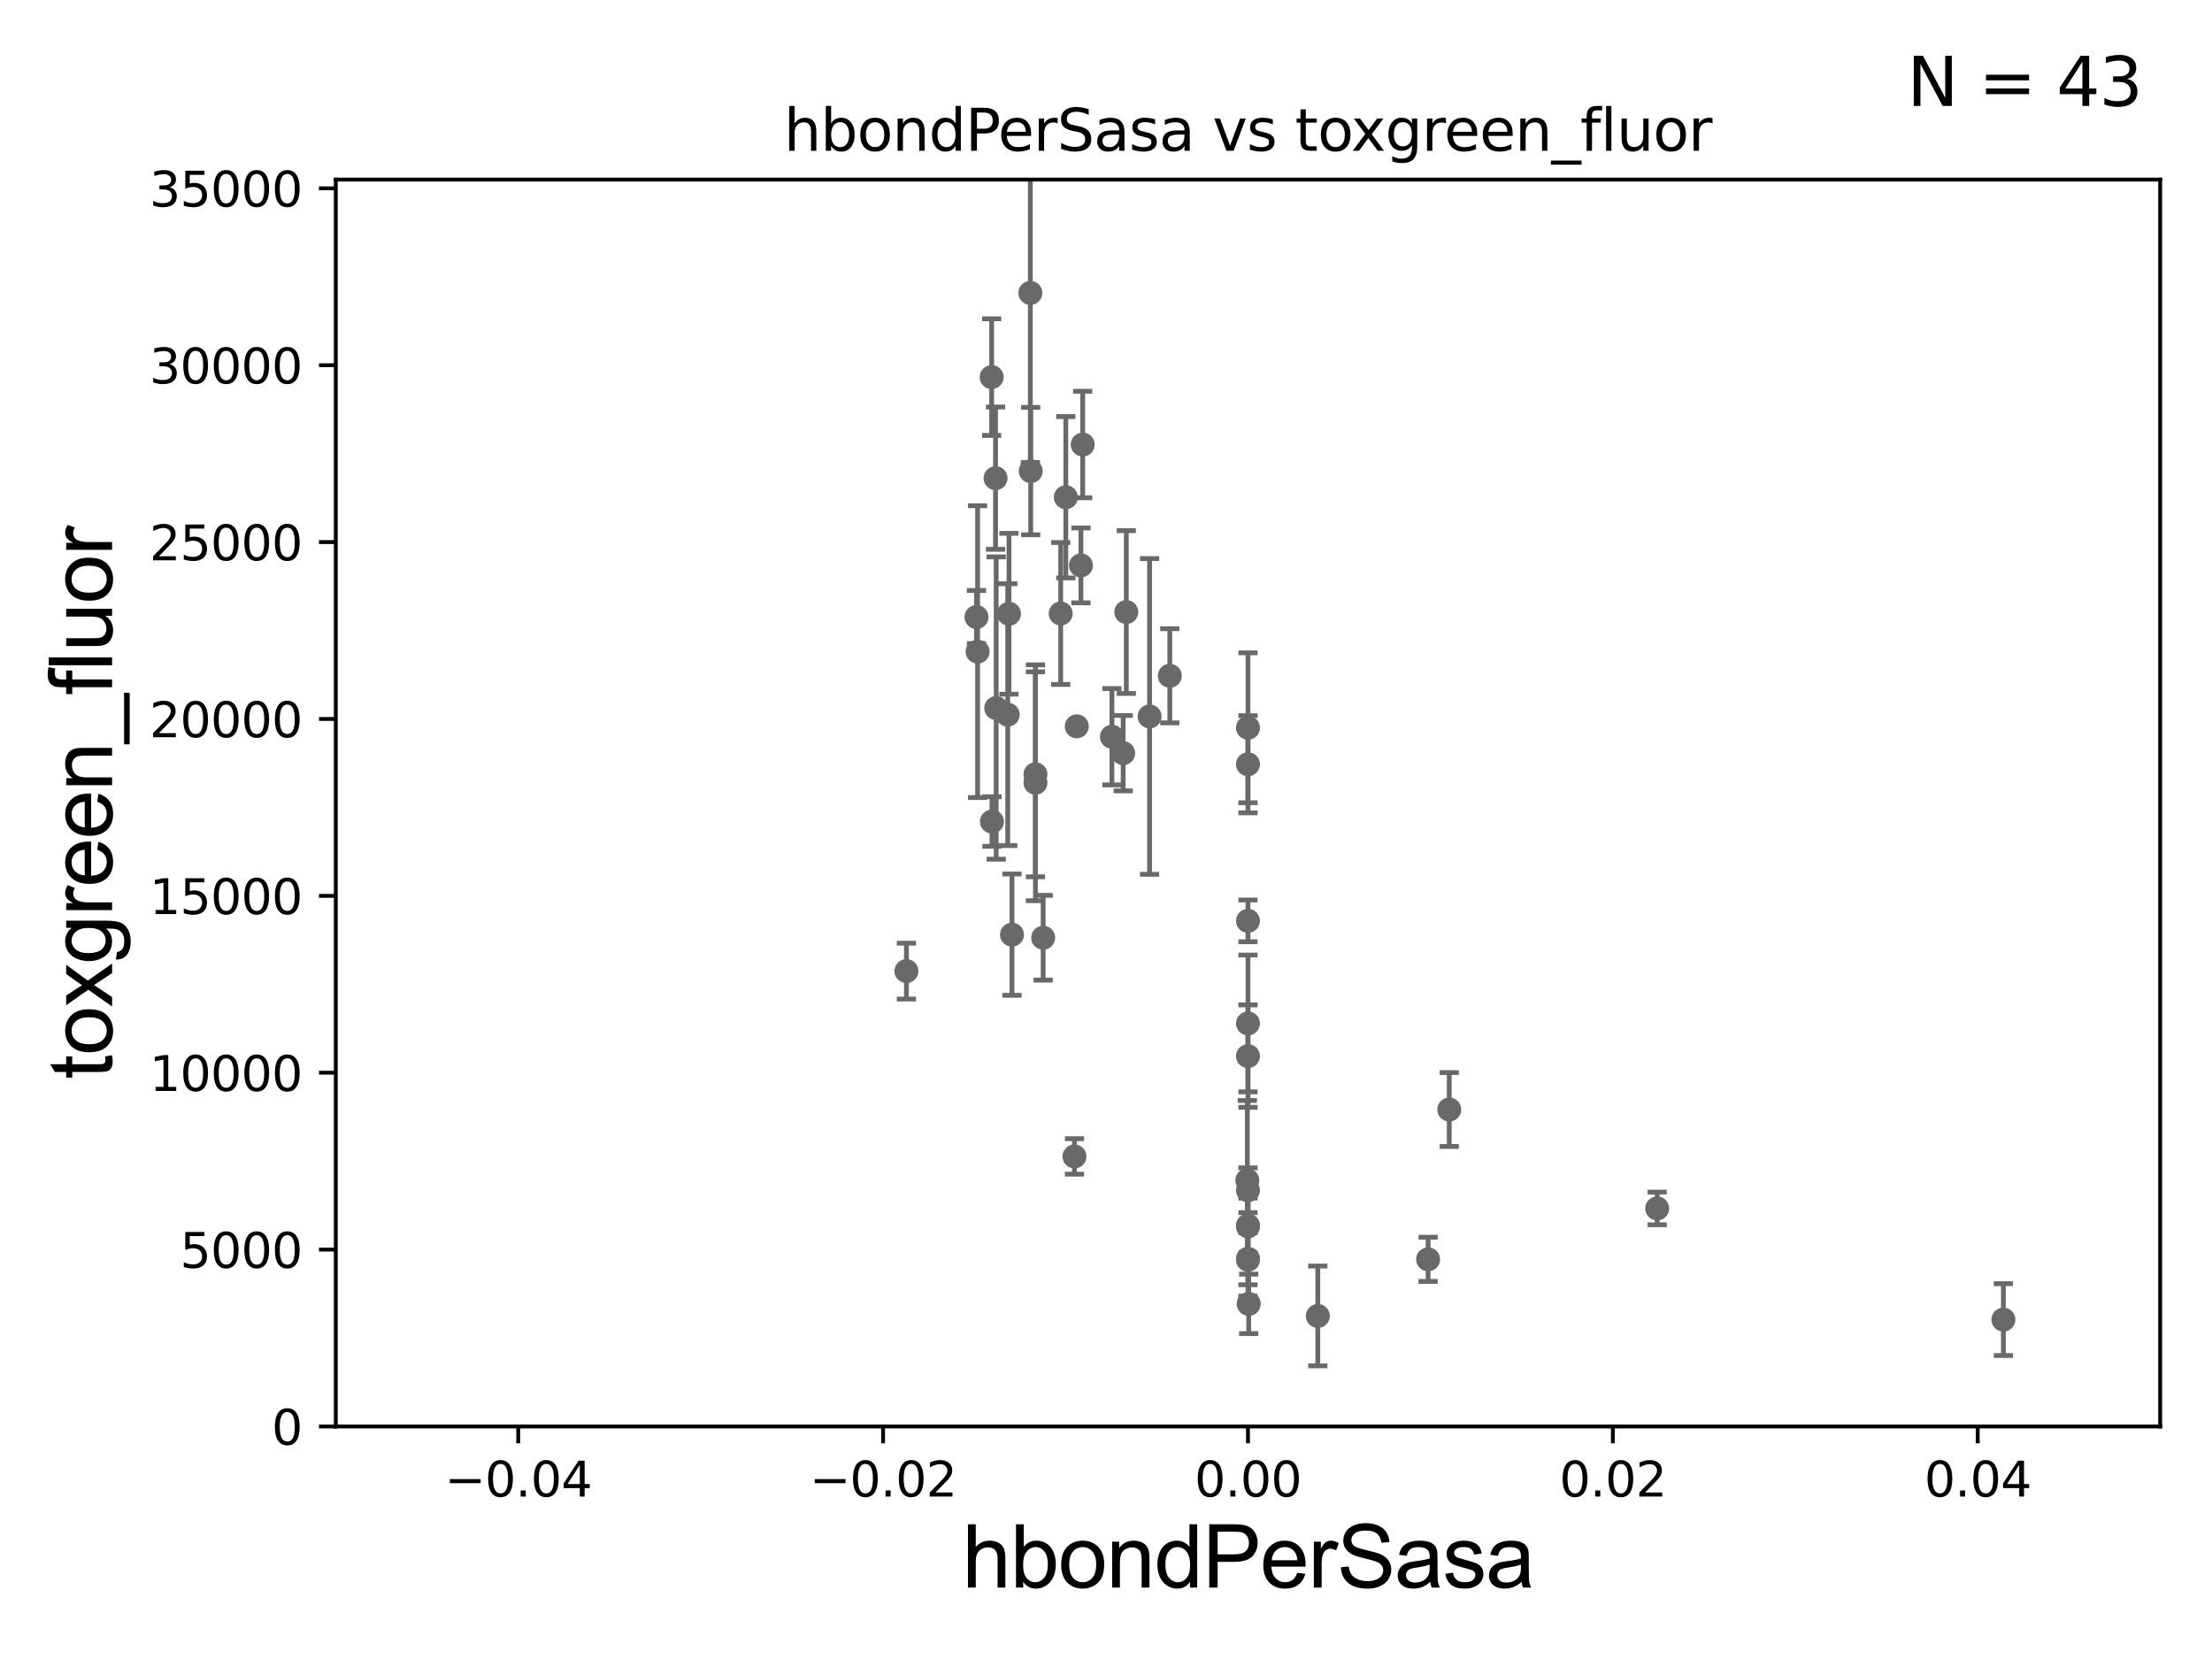 <?xml version="1.0" encoding="utf-8" standalone="no"?>
<!DOCTYPE svg PUBLIC "-//W3C//DTD SVG 1.1//EN"
  "http://www.w3.org/Graphics/SVG/1.1/DTD/svg11.dtd">
<svg xmlns:xlink="http://www.w3.org/1999/xlink" width="460.8pt" height="345.6pt" viewBox="0 0 460.8 345.6" xmlns="http://www.w3.org/2000/svg" version="1.1">
 <defs>
  <style type="text/css">*{stroke-linejoin: round; stroke-linecap: butt}</style>
 </defs>
 <g id="figure_1">
  <g id="patch_1">
   <path d="M 0 345.6 
L 460.8 345.6 
L 460.8 0 
L 0 0 
z
" style="fill: #ffffff"/>
  </g>
  <g id="axes_1">
   <g id="patch_2">
    <path d="M 69.95 297.16 
L 450 297.16 
L 450 37.411 
L 69.95 37.411 
z
" style="fill: #ffffff"/>
   </g>
   <g id="PathCollection_1">
    <defs>
     <path id="m48f7bd0498" d="M 0 1.118 
C 0.297 1.118 0.581 1 0.791 0.791 
C 1 0.581 1.118 0.297 1.118 0 
C 1.118 -0.297 1 -0.581 0.791 -0.791 
C 0.581 -1 0.297 -1.118 0 -1.118 
C -0.297 -1.118 -0.581 -1 -0.791 -0.791 
C -1 -0.581 -1.118 -0.297 -1.118 0 
C -1.118 0.297 -1 0.581 -0.791 0.791 
C -0.581 1 -0.297 1.118 0 1.118 
z
" style="stroke: #696969"/>
    </defs>
    <g clip-path="url(#pe82f7d33ca)">
     <use xlink:href="#m48f7bd0498" x="207.391" y="99.614" style="fill: #696969; stroke: #696969"/>
     <use xlink:href="#m48f7bd0498" x="259.975" y="220.006" style="fill: #696969; stroke: #696969"/>
     <use xlink:href="#m48f7bd0498" x="259.975" y="255.483" style="fill: #696969; stroke: #696969"/>
     <use xlink:href="#m48f7bd0498" x="259.975" y="213.2" style="fill: #696969; stroke: #696969"/>
     <use xlink:href="#m48f7bd0498" x="223.836" y="240.906" style="fill: #696969; stroke: #696969"/>
     <use xlink:href="#m48f7bd0498" x="259.975" y="262.429" style="fill: #696969; stroke: #696969"/>
     <use xlink:href="#m48f7bd0498" x="417.342" y="274.899" style="fill: #696969; stroke: #696969"/>
     <use xlink:href="#m48f7bd0498" x="259.975" y="151.608" style="fill: #696969; stroke: #696969"/>
     <use xlink:href="#m48f7bd0498" x="217.31" y="195.348" style="fill: #696969; stroke: #696969"/>
     <use xlink:href="#m48f7bd0498" x="301.907" y="231.135" style="fill: #696969; stroke: #696969"/>
     <use xlink:href="#m48f7bd0498" x="222.031" y="103.583" style="fill: #696969; stroke: #696969"/>
     <use xlink:href="#m48f7bd0498" x="234.63" y="127.504" style="fill: #696969; stroke: #696969"/>
     <use xlink:href="#m48f7bd0498" x="345.219" y="251.735" style="fill: #696969; stroke: #696969"/>
     <use xlink:href="#m48f7bd0498" x="297.5" y="262.34" style="fill: #696969; stroke: #696969"/>
     <use xlink:href="#m48f7bd0498" x="259.975" y="191.835" style="fill: #696969; stroke: #696969"/>
     <use xlink:href="#m48f7bd0498" x="259.975" y="262.218" style="fill: #696969; stroke: #696969"/>
     <use xlink:href="#m48f7bd0498" x="243.691" y="140.78" style="fill: #696969; stroke: #696969"/>
     <use xlink:href="#m48f7bd0498" x="260.127" y="271.623" style="fill: #696969; stroke: #696969"/>
     <use xlink:href="#m48f7bd0498" x="259.843" y="245.88" style="fill: #696969; stroke: #696969"/>
     <use xlink:href="#m48f7bd0498" x="259.975" y="255.289" style="fill: #696969; stroke: #696969"/>
     <use xlink:href="#m48f7bd0498" x="259.975" y="159.204" style="fill: #696969; stroke: #696969"/>
     <use xlink:href="#m48f7bd0498" x="259.975" y="247.946" style="fill: #696969; stroke: #696969"/>
     <use xlink:href="#m48f7bd0498" x="215.703" y="161.305" style="fill: #696969; stroke: #696969"/>
     <use xlink:href="#m48f7bd0498" x="210.189" y="127.858" style="fill: #696969; stroke: #696969"/>
     <use xlink:href="#m48f7bd0498" x="203.65" y="135.749" style="fill: #696969; stroke: #696969"/>
     <use xlink:href="#m48f7bd0498" x="214.639" y="61.025" style="fill: #696969; stroke: #696969"/>
     <use xlink:href="#m48f7bd0498" x="214.717" y="98.139" style="fill: #696969; stroke: #696969"/>
     <use xlink:href="#m48f7bd0498" x="210.814" y="194.704" style="fill: #696969; stroke: #696969"/>
     <use xlink:href="#m48f7bd0498" x="215.702" y="163.062" style="fill: #696969; stroke: #696969"/>
     <use xlink:href="#m48f7bd0498" x="225.18" y="117.781" style="fill: #696969; stroke: #696969"/>
     <use xlink:href="#m48f7bd0498" x="220.963" y="127.804" style="fill: #696969; stroke: #696969"/>
     <use xlink:href="#m48f7bd0498" x="206.582" y="78.559" style="fill: #696969; stroke: #696969"/>
     <use xlink:href="#m48f7bd0498" x="231.635" y="153.471" style="fill: #696969; stroke: #696969"/>
     <use xlink:href="#m48f7bd0498" x="209.929" y="148.879" style="fill: #696969; stroke: #696969"/>
     <use xlink:href="#m48f7bd0498" x="224.307" y="151.31" style="fill: #696969; stroke: #696969"/>
     <use xlink:href="#m48f7bd0498" x="203.415" y="128.542" style="fill: #696969; stroke: #696969"/>
     <use xlink:href="#m48f7bd0498" x="225.546" y="92.606" style="fill: #696969; stroke: #696969"/>
     <use xlink:href="#m48f7bd0498" x="274.524" y="274.138" style="fill: #696969; stroke: #696969"/>
     <use xlink:href="#m48f7bd0498" x="207.527" y="147.5" style="fill: #696969; stroke: #696969"/>
     <use xlink:href="#m48f7bd0498" x="206.642" y="171.144" style="fill: #696969; stroke: #696969"/>
     <use xlink:href="#m48f7bd0498" x="239.479" y="149.245" style="fill: #696969; stroke: #696969"/>
     <use xlink:href="#m48f7bd0498" x="233.977" y="156.897" style="fill: #696969; stroke: #696969"/>
     <use xlink:href="#m48f7bd0498" x="188.825" y="202.296" style="fill: #696969; stroke: #696969"/>
    </g>
   </g>
   <g id="matplotlib.axis_1">
    <g id="xtick_1">
     <g id="line2d_1">
      <defs>
       <path id="m43843b6a24" d="M 0 0 
L 0 3.5 
" style="stroke: #000000; stroke-width: 0.8"/>
      </defs>
      <g>
       <use xlink:href="#m43843b6a24" x="107.955" y="297.16" style="stroke: #000000; stroke-width: 0.8"/>
      </g>
     </g>
     <g id="text_1">
      <!-- −0.04 -->
      <g transform="translate(92.632 311.758)scale(0.1 -0.1)">
       <defs>
        <path id="DejaVuSans-2212" d="M 678 2272 
L 4684 2272 
L 4684 1741 
L 678 1741 
L 678 2272 
z
" transform="scale(0.016)"/>
        <path id="DejaVuSans-30" d="M 2034 4250 
Q 1547 4250 1301 3770 
Q 1056 3291 1056 2328 
Q 1056 1369 1301 889 
Q 1547 409 2034 409 
Q 2525 409 2770 889 
Q 3016 1369 3016 2328 
Q 3016 3291 2770 3770 
Q 2525 4250 2034 4250 
z
M 2034 4750 
Q 2819 4750 3233 4129 
Q 3647 3509 3647 2328 
Q 3647 1150 3233 529 
Q 2819 -91 2034 -91 
Q 1250 -91 836 529 
Q 422 1150 422 2328 
Q 422 3509 836 4129 
Q 1250 4750 2034 4750 
z
" transform="scale(0.016)"/>
        <path id="DejaVuSans-2e" d="M 684 794 
L 1344 794 
L 1344 0 
L 684 0 
L 684 794 
z
" transform="scale(0.016)"/>
        <path id="DejaVuSans-34" d="M 2419 4116 
L 825 1625 
L 2419 1625 
L 2419 4116 
z
M 2253 4666 
L 3047 4666 
L 3047 1625 
L 3713 1625 
L 3713 1100 
L 3047 1100 
L 3047 0 
L 2419 0 
L 2419 1100 
L 313 1100 
L 313 1709 
L 2253 4666 
z
" transform="scale(0.016)"/>
       </defs>
       <use xlink:href="#DejaVuSans-2212"/>
       <use xlink:href="#DejaVuSans-30" x="83.789"/>
       <use xlink:href="#DejaVuSans-2e" x="147.412"/>
       <use xlink:href="#DejaVuSans-30" x="179.199"/>
       <use xlink:href="#DejaVuSans-34" x="242.822"/>
      </g>
     </g>
    </g>
    <g id="xtick_2">
     <g id="line2d_2">
      <g>
       <use xlink:href="#m43843b6a24" x="183.965" y="297.16" style="stroke: #000000; stroke-width: 0.8"/>
      </g>
     </g>
     <g id="text_2">
      <!-- −0.02 -->
      <g transform="translate(168.642 311.758)scale(0.1 -0.1)">
       <defs>
        <path id="DejaVuSans-32" d="M 1228 531 
L 3431 531 
L 3431 0 
L 469 0 
L 469 531 
Q 828 903 1448 1529 
Q 2069 2156 2228 2338 
Q 2531 2678 2651 2914 
Q 2772 3150 2772 3378 
Q 2772 3750 2511 3984 
Q 2250 4219 1831 4219 
Q 1534 4219 1204 4116 
Q 875 4013 500 3803 
L 500 4441 
Q 881 4594 1212 4672 
Q 1544 4750 1819 4750 
Q 2544 4750 2975 4387 
Q 3406 4025 3406 3419 
Q 3406 3131 3298 2873 
Q 3191 2616 2906 2266 
Q 2828 2175 2409 1742 
Q 1991 1309 1228 531 
z
" transform="scale(0.016)"/>
       </defs>
       <use xlink:href="#DejaVuSans-2212"/>
       <use xlink:href="#DejaVuSans-30" x="83.789"/>
       <use xlink:href="#DejaVuSans-2e" x="147.412"/>
       <use xlink:href="#DejaVuSans-30" x="179.199"/>
       <use xlink:href="#DejaVuSans-32" x="242.822"/>
      </g>
     </g>
    </g>
    <g id="xtick_3">
     <g id="line2d_3">
      <g>
       <use xlink:href="#m43843b6a24" x="259.975" y="297.16" style="stroke: #000000; stroke-width: 0.8"/>
      </g>
     </g>
     <g id="text_3">
      <!-- 0.00 -->
      <g transform="translate(248.842 311.758)scale(0.1 -0.1)">
       <use xlink:href="#DejaVuSans-30"/>
       <use xlink:href="#DejaVuSans-2e" x="63.623"/>
       <use xlink:href="#DejaVuSans-30" x="95.41"/>
       <use xlink:href="#DejaVuSans-30" x="159.033"/>
      </g>
     </g>
    </g>
    <g id="xtick_4">
     <g id="line2d_4">
      <g>
       <use xlink:href="#m43843b6a24" x="335.985" y="297.16" style="stroke: #000000; stroke-width: 0.8"/>
      </g>
     </g>
     <g id="text_4">
      <!-- 0.02 -->
      <g transform="translate(324.852 311.758)scale(0.1 -0.1)">
       <use xlink:href="#DejaVuSans-30"/>
       <use xlink:href="#DejaVuSans-2e" x="63.623"/>
       <use xlink:href="#DejaVuSans-30" x="95.41"/>
       <use xlink:href="#DejaVuSans-32" x="159.033"/>
      </g>
     </g>
    </g>
    <g id="xtick_5">
     <g id="line2d_5">
      <g>
       <use xlink:href="#m43843b6a24" x="411.995" y="297.16" style="stroke: #000000; stroke-width: 0.8"/>
      </g>
     </g>
     <g id="text_5">
      <!-- 0.04 -->
      <g transform="translate(400.862 311.758)scale(0.1 -0.1)">
       <use xlink:href="#DejaVuSans-30"/>
       <use xlink:href="#DejaVuSans-2e" x="63.623"/>
       <use xlink:href="#DejaVuSans-30" x="95.41"/>
       <use xlink:href="#DejaVuSans-34" x="159.033"/>
      </g>
     </g>
    </g>
    <g id="text_6">
     <!-- hbondPerSasa -->
     <g transform="translate(200.433 330.722)scale(0.18 -0.18)">
      <defs>
       <path id="ArialMT-68" d="M 422 0 
L 422 4581 
L 984 4581 
L 984 2938 
Q 1378 3394 1978 3394 
Q 2347 3394 2619 3248 
Q 2891 3103 3008 2847 
Q 3125 2591 3125 2103 
L 3125 0 
L 2563 0 
L 2563 2103 
Q 2563 2525 2380 2717 
Q 2197 2909 1863 2909 
Q 1613 2909 1392 2779 
Q 1172 2650 1078 2428 
Q 984 2206 984 1816 
L 984 0 
L 422 0 
z
" transform="scale(0.016)"/>
       <path id="ArialMT-62" d="M 941 0 
L 419 0 
L 419 4581 
L 981 4581 
L 981 2947 
Q 1338 3394 1891 3394 
Q 2197 3394 2470 3270 
Q 2744 3147 2920 2923 
Q 3097 2700 3197 2384 
Q 3297 2069 3297 1709 
Q 3297 856 2875 390 
Q 2453 -75 1863 -75 
Q 1275 -75 941 416 
L 941 0 
z
M 934 1684 
Q 934 1088 1097 822 
Q 1363 388 1816 388 
Q 2184 388 2453 708 
Q 2722 1028 2722 1663 
Q 2722 2313 2464 2622 
Q 2206 2931 1841 2931 
Q 1472 2931 1203 2611 
Q 934 2291 934 1684 
z
" transform="scale(0.016)"/>
       <path id="ArialMT-6f" d="M 213 1659 
Q 213 2581 725 3025 
Q 1153 3394 1769 3394 
Q 2453 3394 2887 2945 
Q 3322 2497 3322 1706 
Q 3322 1066 3130 698 
Q 2938 331 2570 128 
Q 2203 -75 1769 -75 
Q 1072 -75 642 372 
Q 213 819 213 1659 
z
M 791 1659 
Q 791 1022 1069 705 
Q 1347 388 1769 388 
Q 2188 388 2466 706 
Q 2744 1025 2744 1678 
Q 2744 2294 2464 2611 
Q 2184 2928 1769 2928 
Q 1347 2928 1069 2612 
Q 791 2297 791 1659 
z
" transform="scale(0.016)"/>
       <path id="ArialMT-6e" d="M 422 0 
L 422 3319 
L 928 3319 
L 928 2847 
Q 1294 3394 1984 3394 
Q 2284 3394 2536 3286 
Q 2788 3178 2913 3003 
Q 3038 2828 3088 2588 
Q 3119 2431 3119 2041 
L 3119 0 
L 2556 0 
L 2556 2019 
Q 2556 2363 2490 2533 
Q 2425 2703 2258 2804 
Q 2091 2906 1866 2906 
Q 1506 2906 1245 2678 
Q 984 2450 984 1813 
L 984 0 
L 422 0 
z
" transform="scale(0.016)"/>
       <path id="ArialMT-64" d="M 2575 0 
L 2575 419 
Q 2259 -75 1647 -75 
Q 1250 -75 917 144 
Q 584 363 401 755 
Q 219 1147 219 1656 
Q 219 2153 384 2558 
Q 550 2963 881 3178 
Q 1213 3394 1622 3394 
Q 1922 3394 2156 3267 
Q 2391 3141 2538 2938 
L 2538 4581 
L 3097 4581 
L 3097 0 
L 2575 0 
z
M 797 1656 
Q 797 1019 1065 703 
Q 1334 388 1700 388 
Q 2069 388 2326 689 
Q 2584 991 2584 1609 
Q 2584 2291 2321 2609 
Q 2059 2928 1675 2928 
Q 1300 2928 1048 2622 
Q 797 2316 797 1656 
z
" transform="scale(0.016)"/>
       <path id="ArialMT-50" d="M 494 0 
L 494 4581 
L 2222 4581 
Q 2678 4581 2919 4538 
Q 3256 4481 3484 4323 
Q 3713 4166 3852 3881 
Q 3991 3597 3991 3256 
Q 3991 2672 3619 2267 
Q 3247 1863 2275 1863 
L 1100 1863 
L 1100 0 
L 494 0 
z
M 1100 2403 
L 2284 2403 
Q 2872 2403 3119 2622 
Q 3366 2841 3366 3238 
Q 3366 3525 3220 3729 
Q 3075 3934 2838 4000 
Q 2684 4041 2272 4041 
L 1100 4041 
L 1100 2403 
z
" transform="scale(0.016)"/>
       <path id="ArialMT-65" d="M 2694 1069 
L 3275 997 
Q 3138 488 2766 206 
Q 2394 -75 1816 -75 
Q 1088 -75 661 373 
Q 234 822 234 1631 
Q 234 2469 665 2931 
Q 1097 3394 1784 3394 
Q 2450 3394 2872 2941 
Q 3294 2488 3294 1666 
Q 3294 1616 3291 1516 
L 816 1516 
Q 847 969 1125 678 
Q 1403 388 1819 388 
Q 2128 388 2347 550 
Q 2566 713 2694 1069 
z
M 847 1978 
L 2700 1978 
Q 2663 2397 2488 2606 
Q 2219 2931 1791 2931 
Q 1403 2931 1139 2672 
Q 875 2413 847 1978 
z
" transform="scale(0.016)"/>
       <path id="ArialMT-72" d="M 416 0 
L 416 3319 
L 922 3319 
L 922 2816 
Q 1116 3169 1280 3281 
Q 1444 3394 1641 3394 
Q 1925 3394 2219 3213 
L 2025 2691 
Q 1819 2813 1613 2813 
Q 1428 2813 1281 2702 
Q 1134 2591 1072 2394 
Q 978 2094 978 1738 
L 978 0 
L 416 0 
z
" transform="scale(0.016)"/>
       <path id="ArialMT-53" d="M 288 1472 
L 859 1522 
Q 900 1178 1048 958 
Q 1197 738 1509 602 
Q 1822 466 2213 466 
Q 2559 466 2825 569 
Q 3091 672 3220 851 
Q 3350 1031 3350 1244 
Q 3350 1459 3225 1620 
Q 3100 1781 2813 1891 
Q 2628 1963 1997 2114 
Q 1366 2266 1113 2400 
Q 784 2572 623 2826 
Q 463 3081 463 3397 
Q 463 3744 659 4045 
Q 856 4347 1234 4503 
Q 1613 4659 2075 4659 
Q 2584 4659 2973 4495 
Q 3363 4331 3572 4012 
Q 3781 3694 3797 3291 
L 3216 3247 
Q 3169 3681 2898 3903 
Q 2628 4125 2100 4125 
Q 1550 4125 1298 3923 
Q 1047 3722 1047 3438 
Q 1047 3191 1225 3031 
Q 1400 2872 2139 2705 
Q 2878 2538 3153 2413 
Q 3553 2228 3743 1945 
Q 3934 1663 3934 1294 
Q 3934 928 3725 604 
Q 3516 281 3123 101 
Q 2731 -78 2241 -78 
Q 1619 -78 1198 103 
Q 778 284 539 648 
Q 300 1013 288 1472 
z
" transform="scale(0.016)"/>
       <path id="ArialMT-61" d="M 2588 409 
Q 2275 144 1986 34 
Q 1697 -75 1366 -75 
Q 819 -75 525 192 
Q 231 459 231 875 
Q 231 1119 342 1320 
Q 453 1522 633 1644 
Q 813 1766 1038 1828 
Q 1203 1872 1538 1913 
Q 2219 1994 2541 2106 
Q 2544 2222 2544 2253 
Q 2544 2597 2384 2738 
Q 2169 2928 1744 2928 
Q 1347 2928 1158 2789 
Q 969 2650 878 2297 
L 328 2372 
Q 403 2725 575 2942 
Q 747 3159 1072 3276 
Q 1397 3394 1825 3394 
Q 2250 3394 2515 3294 
Q 2781 3194 2906 3042 
Q 3031 2891 3081 2659 
Q 3109 2516 3109 2141 
L 3109 1391 
Q 3109 606 3145 398 
Q 3181 191 3288 0 
L 2700 0 
Q 2613 175 2588 409 
z
M 2541 1666 
Q 2234 1541 1622 1453 
Q 1275 1403 1131 1340 
Q 988 1278 909 1158 
Q 831 1038 831 891 
Q 831 666 1001 516 
Q 1172 366 1500 366 
Q 1825 366 2078 508 
Q 2331 650 2450 897 
Q 2541 1088 2541 1459 
L 2541 1666 
z
" transform="scale(0.016)"/>
       <path id="ArialMT-73" d="M 197 991 
L 753 1078 
Q 800 744 1014 566 
Q 1228 388 1613 388 
Q 2000 388 2187 545 
Q 2375 703 2375 916 
Q 2375 1106 2209 1216 
Q 2094 1291 1634 1406 
Q 1016 1563 777 1677 
Q 538 1791 414 1992 
Q 291 2194 291 2438 
Q 291 2659 392 2848 
Q 494 3038 669 3163 
Q 800 3259 1026 3326 
Q 1253 3394 1513 3394 
Q 1903 3394 2198 3281 
Q 2494 3169 2634 2976 
Q 2775 2784 2828 2463 
L 2278 2388 
Q 2241 2644 2061 2787 
Q 1881 2931 1553 2931 
Q 1166 2931 1000 2803 
Q 834 2675 834 2503 
Q 834 2394 903 2306 
Q 972 2216 1119 2156 
Q 1203 2125 1616 2013 
Q 2213 1853 2448 1751 
Q 2684 1650 2818 1456 
Q 2953 1263 2953 975 
Q 2953 694 2789 445 
Q 2625 197 2315 61 
Q 2006 -75 1616 -75 
Q 969 -75 630 194 
Q 291 463 197 991 
z
" transform="scale(0.016)"/>
      </defs>
      <use xlink:href="#ArialMT-68"/>
      <use xlink:href="#ArialMT-62" x="55.615"/>
      <use xlink:href="#ArialMT-6f" x="111.23"/>
      <use xlink:href="#ArialMT-6e" x="166.846"/>
      <use xlink:href="#ArialMT-64" x="222.461"/>
      <use xlink:href="#ArialMT-50" x="278.076"/>
      <use xlink:href="#ArialMT-65" x="344.775"/>
      <use xlink:href="#ArialMT-72" x="400.391"/>
      <use xlink:href="#ArialMT-53" x="433.691"/>
      <use xlink:href="#ArialMT-61" x="500.391"/>
      <use xlink:href="#ArialMT-73" x="556.006"/>
      <use xlink:href="#ArialMT-61" x="606.006"/>
     </g>
    </g>
   </g>
   <g id="matplotlib.axis_2">
    <g id="ytick_1">
     <g id="line2d_6">
      <defs>
       <path id="me4cedb0cf1" d="M 0 0 
L -3.5 0 
" style="stroke: #000000; stroke-width: 0.8"/>
      </defs>
      <g>
       <use xlink:href="#me4cedb0cf1" x="69.95" y="297.16" style="stroke: #000000; stroke-width: 0.8"/>
      </g>
     </g>
     <g id="text_7">
      <!-- 0 -->
      <g transform="translate(56.587 300.959)scale(0.1 -0.1)">
       <use xlink:href="#DejaVuSans-30"/>
      </g>
     </g>
    </g>
    <g id="ytick_2">
     <g id="line2d_7">
      <g>
       <use xlink:href="#me4cedb0cf1" x="69.95" y="260.313" style="stroke: #000000; stroke-width: 0.8"/>
      </g>
     </g>
     <g id="text_8">
      <!-- 5000 -->
      <g transform="translate(37.5 264.112)scale(0.1 -0.1)">
       <defs>
        <path id="DejaVuSans-35" d="M 691 4666 
L 3169 4666 
L 3169 4134 
L 1269 4134 
L 1269 2991 
Q 1406 3038 1543 3061 
Q 1681 3084 1819 3084 
Q 2600 3084 3056 2656 
Q 3513 2228 3513 1497 
Q 3513 744 3044 326 
Q 2575 -91 1722 -91 
Q 1428 -91 1123 -41 
Q 819 9 494 109 
L 494 744 
Q 775 591 1075 516 
Q 1375 441 1709 441 
Q 2250 441 2565 725 
Q 2881 1009 2881 1497 
Q 2881 1984 2565 2268 
Q 2250 2553 1709 2553 
Q 1456 2553 1204 2497 
Q 953 2441 691 2322 
L 691 4666 
z
" transform="scale(0.016)"/>
       </defs>
       <use xlink:href="#DejaVuSans-35"/>
       <use xlink:href="#DejaVuSans-30" x="63.623"/>
       <use xlink:href="#DejaVuSans-30" x="127.246"/>
       <use xlink:href="#DejaVuSans-30" x="190.869"/>
      </g>
     </g>
    </g>
    <g id="ytick_3">
     <g id="line2d_8">
      <g>
       <use xlink:href="#me4cedb0cf1" x="69.95" y="223.467" style="stroke: #000000; stroke-width: 0.8"/>
      </g>
     </g>
     <g id="text_9">
      <!-- 10000 -->
      <g transform="translate(31.137 227.266)scale(0.1 -0.1)">
       <defs>
        <path id="DejaVuSans-31" d="M 794 531 
L 1825 531 
L 1825 4091 
L 703 3866 
L 703 4441 
L 1819 4666 
L 2450 4666 
L 2450 531 
L 3481 531 
L 3481 0 
L 794 0 
L 794 531 
z
" transform="scale(0.016)"/>
       </defs>
       <use xlink:href="#DejaVuSans-31"/>
       <use xlink:href="#DejaVuSans-30" x="63.623"/>
       <use xlink:href="#DejaVuSans-30" x="127.246"/>
       <use xlink:href="#DejaVuSans-30" x="190.869"/>
       <use xlink:href="#DejaVuSans-30" x="254.492"/>
      </g>
     </g>
    </g>
    <g id="ytick_4">
     <g id="line2d_9">
      <g>
       <use xlink:href="#me4cedb0cf1" x="69.95" y="186.62" style="stroke: #000000; stroke-width: 0.8"/>
      </g>
     </g>
     <g id="text_10">
      <!-- 15000 -->
      <g transform="translate(31.137 190.419)scale(0.1 -0.1)">
       <use xlink:href="#DejaVuSans-31"/>
       <use xlink:href="#DejaVuSans-35" x="63.623"/>
       <use xlink:href="#DejaVuSans-30" x="127.246"/>
       <use xlink:href="#DejaVuSans-30" x="190.869"/>
       <use xlink:href="#DejaVuSans-30" x="254.492"/>
      </g>
     </g>
    </g>
    <g id="ytick_5">
     <g id="line2d_10">
      <g>
       <use xlink:href="#me4cedb0cf1" x="69.95" y="149.773" style="stroke: #000000; stroke-width: 0.8"/>
      </g>
     </g>
     <g id="text_11">
      <!-- 20000 -->
      <g transform="translate(31.137 153.572)scale(0.1 -0.1)">
       <use xlink:href="#DejaVuSans-32"/>
       <use xlink:href="#DejaVuSans-30" x="63.623"/>
       <use xlink:href="#DejaVuSans-30" x="127.246"/>
       <use xlink:href="#DejaVuSans-30" x="190.869"/>
       <use xlink:href="#DejaVuSans-30" x="254.492"/>
      </g>
     </g>
    </g>
    <g id="ytick_6">
     <g id="line2d_11">
      <g>
       <use xlink:href="#me4cedb0cf1" x="69.95" y="112.926" style="stroke: #000000; stroke-width: 0.8"/>
      </g>
     </g>
     <g id="text_12">
      <!-- 25000 -->
      <g transform="translate(31.137 116.726)scale(0.1 -0.1)">
       <use xlink:href="#DejaVuSans-32"/>
       <use xlink:href="#DejaVuSans-35" x="63.623"/>
       <use xlink:href="#DejaVuSans-30" x="127.246"/>
       <use xlink:href="#DejaVuSans-30" x="190.869"/>
       <use xlink:href="#DejaVuSans-30" x="254.492"/>
      </g>
     </g>
    </g>
    <g id="ytick_7">
     <g id="line2d_12">
      <g>
       <use xlink:href="#me4cedb0cf1" x="69.95" y="76.08" style="stroke: #000000; stroke-width: 0.8"/>
      </g>
     </g>
     <g id="text_13">
      <!-- 30000 -->
      <g transform="translate(31.137 79.879)scale(0.1 -0.1)">
       <defs>
        <path id="DejaVuSans-33" d="M 2597 2516 
Q 3050 2419 3304 2112 
Q 3559 1806 3559 1356 
Q 3559 666 3084 287 
Q 2609 -91 1734 -91 
Q 1441 -91 1130 -33 
Q 819 25 488 141 
L 488 750 
Q 750 597 1062 519 
Q 1375 441 1716 441 
Q 2309 441 2620 675 
Q 2931 909 2931 1356 
Q 2931 1769 2642 2001 
Q 2353 2234 1838 2234 
L 1294 2234 
L 1294 2753 
L 1863 2753 
Q 2328 2753 2575 2939 
Q 2822 3125 2822 3475 
Q 2822 3834 2567 4026 
Q 2313 4219 1838 4219 
Q 1578 4219 1281 4162 
Q 984 4106 628 3988 
L 628 4550 
Q 988 4650 1302 4700 
Q 1616 4750 1894 4750 
Q 2613 4750 3031 4423 
Q 3450 4097 3450 3541 
Q 3450 3153 3228 2886 
Q 3006 2619 2597 2516 
z
" transform="scale(0.016)"/>
       </defs>
       <use xlink:href="#DejaVuSans-33"/>
       <use xlink:href="#DejaVuSans-30" x="63.623"/>
       <use xlink:href="#DejaVuSans-30" x="127.246"/>
       <use xlink:href="#DejaVuSans-30" x="190.869"/>
       <use xlink:href="#DejaVuSans-30" x="254.492"/>
      </g>
     </g>
    </g>
    <g id="ytick_8">
     <g id="line2d_13">
      <g>
       <use xlink:href="#me4cedb0cf1" x="69.95" y="39.233" style="stroke: #000000; stroke-width: 0.8"/>
      </g>
     </g>
     <g id="text_14">
      <!-- 35000 -->
      <g transform="translate(31.137 43.032)scale(0.1 -0.1)">
       <use xlink:href="#DejaVuSans-33"/>
       <use xlink:href="#DejaVuSans-35" x="63.623"/>
       <use xlink:href="#DejaVuSans-30" x="127.246"/>
       <use xlink:href="#DejaVuSans-30" x="190.869"/>
       <use xlink:href="#DejaVuSans-30" x="254.492"/>
      </g>
     </g>
    </g>
    <g id="text_15">
     <!-- toxgreen_fluor -->
     <g transform="translate(23.349 224.818)rotate(-90)scale(0.18 -0.18)">
      <defs>
       <path id="ArialMT-74" d="M 1650 503 
L 1731 6 
Q 1494 -44 1306 -44 
Q 1000 -44 831 53 
Q 663 150 594 308 
Q 525 466 525 972 
L 525 2881 
L 113 2881 
L 113 3319 
L 525 3319 
L 525 4141 
L 1084 4478 
L 1084 3319 
L 1650 3319 
L 1650 2881 
L 1084 2881 
L 1084 941 
Q 1084 700 1114 631 
Q 1144 563 1211 522 
Q 1278 481 1403 481 
Q 1497 481 1650 503 
z
" transform="scale(0.016)"/>
       <path id="ArialMT-78" d="M 47 0 
L 1259 1725 
L 138 3319 
L 841 3319 
L 1350 2541 
Q 1494 2319 1581 2169 
Q 1719 2375 1834 2534 
L 2394 3319 
L 3066 3319 
L 1919 1756 
L 3153 0 
L 2463 0 
L 1781 1031 
L 1600 1309 
L 728 0 
L 47 0 
z
" transform="scale(0.016)"/>
       <path id="ArialMT-67" d="M 319 -275 
L 866 -356 
Q 900 -609 1056 -725 
Q 1266 -881 1628 -881 
Q 2019 -881 2231 -725 
Q 2444 -569 2519 -288 
Q 2563 -116 2559 434 
Q 2191 0 1641 0 
Q 956 0 581 494 
Q 206 988 206 1678 
Q 206 2153 378 2554 
Q 550 2956 876 3175 
Q 1203 3394 1644 3394 
Q 2231 3394 2613 2919 
L 2613 3319 
L 3131 3319 
L 3131 450 
Q 3131 -325 2973 -648 
Q 2816 -972 2473 -1159 
Q 2131 -1347 1631 -1347 
Q 1038 -1347 672 -1080 
Q 306 -813 319 -275 
z
M 784 1719 
Q 784 1066 1043 766 
Q 1303 466 1694 466 
Q 2081 466 2343 764 
Q 2606 1063 2606 1700 
Q 2606 2309 2336 2618 
Q 2066 2928 1684 2928 
Q 1309 2928 1046 2623 
Q 784 2319 784 1719 
z
" transform="scale(0.016)"/>
       <path id="ArialMT-5f" d="M -97 -1272 
L -97 -866 
L 3631 -866 
L 3631 -1272 
L -97 -1272 
z
" transform="scale(0.016)"/>
       <path id="ArialMT-66" d="M 556 0 
L 556 2881 
L 59 2881 
L 59 3319 
L 556 3319 
L 556 3672 
Q 556 4006 616 4169 
Q 697 4388 901 4523 
Q 1106 4659 1475 4659 
Q 1713 4659 2000 4603 
L 1916 4113 
Q 1741 4144 1584 4144 
Q 1328 4144 1222 4034 
Q 1116 3925 1116 3625 
L 1116 3319 
L 1763 3319 
L 1763 2881 
L 1116 2881 
L 1116 0 
L 556 0 
z
" transform="scale(0.016)"/>
       <path id="ArialMT-6c" d="M 409 0 
L 409 4581 
L 972 4581 
L 972 0 
L 409 0 
z
" transform="scale(0.016)"/>
       <path id="ArialMT-75" d="M 2597 0 
L 2597 488 
Q 2209 -75 1544 -75 
Q 1250 -75 995 37 
Q 741 150 617 320 
Q 494 491 444 738 
Q 409 903 409 1263 
L 409 3319 
L 972 3319 
L 972 1478 
Q 972 1038 1006 884 
Q 1059 663 1231 536 
Q 1403 409 1656 409 
Q 1909 409 2131 539 
Q 2353 669 2445 892 
Q 2538 1116 2538 1541 
L 2538 3319 
L 3100 3319 
L 3100 0 
L 2597 0 
z
" transform="scale(0.016)"/>
      </defs>
      <use xlink:href="#ArialMT-74"/>
      <use xlink:href="#ArialMT-6f" x="27.783"/>
      <use xlink:href="#ArialMT-78" x="83.398"/>
      <use xlink:href="#ArialMT-67" x="133.398"/>
      <use xlink:href="#ArialMT-72" x="189.014"/>
      <use xlink:href="#ArialMT-65" x="222.314"/>
      <use xlink:href="#ArialMT-65" x="277.93"/>
      <use xlink:href="#ArialMT-6e" x="333.545"/>
      <use xlink:href="#ArialMT-5f" x="389.16"/>
      <use xlink:href="#ArialMT-66" x="444.775"/>
      <use xlink:href="#ArialMT-6c" x="472.559"/>
      <use xlink:href="#ArialMT-75" x="494.775"/>
      <use xlink:href="#ArialMT-6f" x="550.391"/>
      <use xlink:href="#ArialMT-72" x="606.006"/>
     </g>
    </g>
   </g>
   <g id="LineCollection_1">
    <path d="M 207.391 114.436 
L 207.391 84.791 
" clip-path="url(#pe82f7d33ca)" style="fill: none; stroke: #696969"/>
    <path d="M 259.975 230.674 
L 259.975 209.338 
" clip-path="url(#pe82f7d33ca)" style="fill: none; stroke: #696969"/>
    <path d="M 259.975 263.524 
L 259.975 247.443 
" clip-path="url(#pe82f7d33ca)" style="fill: none; stroke: #696969"/>
    <path d="M 259.975 227.45 
L 259.975 198.95 
" clip-path="url(#pe82f7d33ca)" style="fill: none; stroke: #696969"/>
    <path d="M 223.836 244.596 
L 223.836 237.215 
" clip-path="url(#pe82f7d33ca)" style="fill: none; stroke: #696969"/>
    <path d="M 259.975 270.011 
L 259.975 254.847 
" clip-path="url(#pe82f7d33ca)" style="fill: none; stroke: #696969"/>
    <path d="M 417.342 282.387 
L 417.342 267.411 
" clip-path="url(#pe82f7d33ca)" style="fill: none; stroke: #696969"/>
    <path d="M 259.975 167.218 
L 259.975 135.999 
" clip-path="url(#pe82f7d33ca)" style="fill: none; stroke: #696969"/>
    <path d="M 217.31 204.179 
L 217.31 186.517 
" clip-path="url(#pe82f7d33ca)" style="fill: none; stroke: #696969"/>
    <path d="M 301.907 238.83 
L 301.907 223.44 
" clip-path="url(#pe82f7d33ca)" style="fill: none; stroke: #696969"/>
    <path d="M 222.031 120.391 
L 222.031 86.776 
" clip-path="url(#pe82f7d33ca)" style="fill: none; stroke: #696969"/>
    <path d="M 234.63 144.466 
L 234.63 110.543 
" clip-path="url(#pe82f7d33ca)" style="fill: none; stroke: #696969"/>
    <path d="M 345.219 255.138 
L 345.219 248.331 
" clip-path="url(#pe82f7d33ca)" style="fill: none; stroke: #696969"/>
    <path d="M 297.5 266.944 
L 297.5 257.736 
" clip-path="url(#pe82f7d33ca)" style="fill: none; stroke: #696969"/>
    <path d="M 259.975 196.186 
L 259.975 187.485 
" clip-path="url(#pe82f7d33ca)" style="fill: none; stroke: #696969"/>
    <path d="M 259.975 267.638 
L 259.975 256.798 
" clip-path="url(#pe82f7d33ca)" style="fill: none; stroke: #696969"/>
    <path d="M 243.691 150.586 
L 243.691 130.974 
" clip-path="url(#pe82f7d33ca)" style="fill: none; stroke: #696969"/>
    <path d="M 260.127 277.811 
L 260.127 265.434 
" clip-path="url(#pe82f7d33ca)" style="fill: none; stroke: #696969"/>
    <path d="M 259.843 262.514 
L 259.843 229.247 
" clip-path="url(#pe82f7d33ca)" style="fill: none; stroke: #696969"/>
    <path d="M 259.975 260.981 
L 259.975 249.597 
" clip-path="url(#pe82f7d33ca)" style="fill: none; stroke: #696969"/>
    <path d="M 259.975 169.327 
L 259.975 149.081 
" clip-path="url(#pe82f7d33ca)" style="fill: none; stroke: #696969"/>
    <path d="M 259.975 252.608 
L 259.975 243.283 
" clip-path="url(#pe82f7d33ca)" style="fill: none; stroke: #696969"/>
    <path d="M 215.703 182.658 
L 215.703 139.952 
" clip-path="url(#pe82f7d33ca)" style="fill: none; stroke: #696969"/>
    <path d="M 210.189 144.611 
L 210.189 111.105 
" clip-path="url(#pe82f7d33ca)" style="fill: none; stroke: #696969"/>
    <path d="M 203.65 166.151 
L 203.65 105.348 
" clip-path="url(#pe82f7d33ca)" style="fill: none; stroke: #696969"/>
    <path d="M 214.639 96.355 
L 214.639 25.695 
" clip-path="url(#pe82f7d33ca)" style="fill: none; stroke: #696969"/>
    <path d="M 214.717 111.411 
L 214.717 84.868 
" clip-path="url(#pe82f7d33ca)" style="fill: none; stroke: #696969"/>
    <path d="M 210.814 207.343 
L 210.814 182.066 
" clip-path="url(#pe82f7d33ca)" style="fill: none; stroke: #696969"/>
    <path d="M 215.702 187.628 
L 215.702 138.496 
" clip-path="url(#pe82f7d33ca)" style="fill: none; stroke: #696969"/>
    <path d="M 225.18 125.583 
L 225.18 109.98 
" clip-path="url(#pe82f7d33ca)" style="fill: none; stroke: #696969"/>
    <path d="M 220.963 142.585 
L 220.963 113.023 
" clip-path="url(#pe82f7d33ca)" style="fill: none; stroke: #696969"/>
    <path d="M 206.582 90.71 
L 206.582 66.407 
" clip-path="url(#pe82f7d33ca)" style="fill: none; stroke: #696969"/>
    <path d="M 231.635 163.505 
L 231.635 143.438 
" clip-path="url(#pe82f7d33ca)" style="fill: none; stroke: #696969"/>
    <path d="M 209.929 176.148 
L 209.929 121.61 
" clip-path="url(#pe82f7d33ca)" style="fill: none; stroke: #696969"/>
    <path d="M 224.307 151.813 
L 224.307 150.807 
" clip-path="url(#pe82f7d33ca)" style="fill: none; stroke: #696969"/>
    <path d="M 203.415 134.072 
L 203.415 123.012 
" clip-path="url(#pe82f7d33ca)" style="fill: none; stroke: #696969"/>
    <path d="M 225.546 103.699 
L 225.546 81.513 
" clip-path="url(#pe82f7d33ca)" style="fill: none; stroke: #696969"/>
    <path d="M 274.524 284.537 
L 274.524 263.738 
" clip-path="url(#pe82f7d33ca)" style="fill: none; stroke: #696969"/>
    <path d="M 207.527 178.987 
L 207.527 116.012 
" clip-path="url(#pe82f7d33ca)" style="fill: none; stroke: #696969"/>
    <path d="M 206.642 176.306 
L 206.642 165.982 
" clip-path="url(#pe82f7d33ca)" style="fill: none; stroke: #696969"/>
    <path d="M 239.479 182.133 
L 239.479 116.358 
" clip-path="url(#pe82f7d33ca)" style="fill: none; stroke: #696969"/>
    <path d="M 233.977 164.75 
L 233.977 149.044 
" clip-path="url(#pe82f7d33ca)" style="fill: none; stroke: #696969"/>
    <path d="M 188.825 208.116 
L 188.825 196.477 
" clip-path="url(#pe82f7d33ca)" style="fill: none; stroke: #696969"/>
   </g>
   <g id="line2d_14">
    <defs>
     <path id="mc5addf2db4" d="M 2 0 
L -2 -0 
" style="stroke: #696969"/>
    </defs>
    <g clip-path="url(#pe82f7d33ca)">
     <use xlink:href="#mc5addf2db4" x="207.391" y="114.436" style="fill: #696969; stroke: #696969"/>
     <use xlink:href="#mc5addf2db4" x="259.975" y="230.674" style="fill: #696969; stroke: #696969"/>
     <use xlink:href="#mc5addf2db4" x="259.975" y="263.524" style="fill: #696969; stroke: #696969"/>
     <use xlink:href="#mc5addf2db4" x="259.975" y="227.45" style="fill: #696969; stroke: #696969"/>
     <use xlink:href="#mc5addf2db4" x="223.836" y="244.596" style="fill: #696969; stroke: #696969"/>
     <use xlink:href="#mc5addf2db4" x="259.975" y="270.011" style="fill: #696969; stroke: #696969"/>
     <use xlink:href="#mc5addf2db4" x="417.342" y="282.387" style="fill: #696969; stroke: #696969"/>
     <use xlink:href="#mc5addf2db4" x="259.975" y="167.218" style="fill: #696969; stroke: #696969"/>
     <use xlink:href="#mc5addf2db4" x="217.31" y="204.179" style="fill: #696969; stroke: #696969"/>
     <use xlink:href="#mc5addf2db4" x="301.907" y="238.83" style="fill: #696969; stroke: #696969"/>
     <use xlink:href="#mc5addf2db4" x="222.031" y="120.391" style="fill: #696969; stroke: #696969"/>
     <use xlink:href="#mc5addf2db4" x="234.63" y="144.466" style="fill: #696969; stroke: #696969"/>
     <use xlink:href="#mc5addf2db4" x="345.219" y="255.138" style="fill: #696969; stroke: #696969"/>
     <use xlink:href="#mc5addf2db4" x="297.5" y="266.944" style="fill: #696969; stroke: #696969"/>
     <use xlink:href="#mc5addf2db4" x="259.975" y="196.186" style="fill: #696969; stroke: #696969"/>
     <use xlink:href="#mc5addf2db4" x="259.975" y="267.638" style="fill: #696969; stroke: #696969"/>
     <use xlink:href="#mc5addf2db4" x="243.691" y="150.586" style="fill: #696969; stroke: #696969"/>
     <use xlink:href="#mc5addf2db4" x="260.127" y="277.811" style="fill: #696969; stroke: #696969"/>
     <use xlink:href="#mc5addf2db4" x="259.843" y="262.514" style="fill: #696969; stroke: #696969"/>
     <use xlink:href="#mc5addf2db4" x="259.975" y="260.981" style="fill: #696969; stroke: #696969"/>
     <use xlink:href="#mc5addf2db4" x="259.975" y="169.327" style="fill: #696969; stroke: #696969"/>
     <use xlink:href="#mc5addf2db4" x="259.975" y="252.608" style="fill: #696969; stroke: #696969"/>
     <use xlink:href="#mc5addf2db4" x="215.703" y="182.658" style="fill: #696969; stroke: #696969"/>
     <use xlink:href="#mc5addf2db4" x="210.189" y="144.611" style="fill: #696969; stroke: #696969"/>
     <use xlink:href="#mc5addf2db4" x="203.65" y="166.151" style="fill: #696969; stroke: #696969"/>
     <use xlink:href="#mc5addf2db4" x="214.639" y="96.355" style="fill: #696969; stroke: #696969"/>
     <use xlink:href="#mc5addf2db4" x="214.717" y="111.411" style="fill: #696969; stroke: #696969"/>
     <use xlink:href="#mc5addf2db4" x="210.814" y="207.343" style="fill: #696969; stroke: #696969"/>
     <use xlink:href="#mc5addf2db4" x="215.702" y="187.628" style="fill: #696969; stroke: #696969"/>
     <use xlink:href="#mc5addf2db4" x="225.18" y="125.583" style="fill: #696969; stroke: #696969"/>
     <use xlink:href="#mc5addf2db4" x="220.963" y="142.585" style="fill: #696969; stroke: #696969"/>
     <use xlink:href="#mc5addf2db4" x="206.582" y="90.71" style="fill: #696969; stroke: #696969"/>
     <use xlink:href="#mc5addf2db4" x="231.635" y="163.505" style="fill: #696969; stroke: #696969"/>
     <use xlink:href="#mc5addf2db4" x="209.929" y="176.148" style="fill: #696969; stroke: #696969"/>
     <use xlink:href="#mc5addf2db4" x="224.307" y="151.813" style="fill: #696969; stroke: #696969"/>
     <use xlink:href="#mc5addf2db4" x="203.415" y="134.072" style="fill: #696969; stroke: #696969"/>
     <use xlink:href="#mc5addf2db4" x="225.546" y="103.699" style="fill: #696969; stroke: #696969"/>
     <use xlink:href="#mc5addf2db4" x="274.524" y="284.537" style="fill: #696969; stroke: #696969"/>
     <use xlink:href="#mc5addf2db4" x="207.527" y="178.987" style="fill: #696969; stroke: #696969"/>
     <use xlink:href="#mc5addf2db4" x="206.642" y="176.306" style="fill: #696969; stroke: #696969"/>
     <use xlink:href="#mc5addf2db4" x="239.479" y="182.133" style="fill: #696969; stroke: #696969"/>
     <use xlink:href="#mc5addf2db4" x="233.977" y="164.75" style="fill: #696969; stroke: #696969"/>
     <use xlink:href="#mc5addf2db4" x="188.825" y="208.116" style="fill: #696969; stroke: #696969"/>
    </g>
   </g>
   <g id="line2d_15">
    <g clip-path="url(#pe82f7d33ca)">
     <use xlink:href="#mc5addf2db4" x="207.391" y="84.791" style="fill: #696969; stroke: #696969"/>
     <use xlink:href="#mc5addf2db4" x="259.975" y="209.338" style="fill: #696969; stroke: #696969"/>
     <use xlink:href="#mc5addf2db4" x="259.975" y="247.443" style="fill: #696969; stroke: #696969"/>
     <use xlink:href="#mc5addf2db4" x="259.975" y="198.95" style="fill: #696969; stroke: #696969"/>
     <use xlink:href="#mc5addf2db4" x="223.836" y="237.215" style="fill: #696969; stroke: #696969"/>
     <use xlink:href="#mc5addf2db4" x="259.975" y="254.847" style="fill: #696969; stroke: #696969"/>
     <use xlink:href="#mc5addf2db4" x="417.342" y="267.411" style="fill: #696969; stroke: #696969"/>
     <use xlink:href="#mc5addf2db4" x="259.975" y="135.999" style="fill: #696969; stroke: #696969"/>
     <use xlink:href="#mc5addf2db4" x="217.31" y="186.517" style="fill: #696969; stroke: #696969"/>
     <use xlink:href="#mc5addf2db4" x="301.907" y="223.44" style="fill: #696969; stroke: #696969"/>
     <use xlink:href="#mc5addf2db4" x="222.031" y="86.776" style="fill: #696969; stroke: #696969"/>
     <use xlink:href="#mc5addf2db4" x="234.63" y="110.543" style="fill: #696969; stroke: #696969"/>
     <use xlink:href="#mc5addf2db4" x="345.219" y="248.331" style="fill: #696969; stroke: #696969"/>
     <use xlink:href="#mc5addf2db4" x="297.5" y="257.736" style="fill: #696969; stroke: #696969"/>
     <use xlink:href="#mc5addf2db4" x="259.975" y="187.485" style="fill: #696969; stroke: #696969"/>
     <use xlink:href="#mc5addf2db4" x="259.975" y="256.798" style="fill: #696969; stroke: #696969"/>
     <use xlink:href="#mc5addf2db4" x="243.691" y="130.974" style="fill: #696969; stroke: #696969"/>
     <use xlink:href="#mc5addf2db4" x="260.127" y="265.434" style="fill: #696969; stroke: #696969"/>
     <use xlink:href="#mc5addf2db4" x="259.843" y="229.247" style="fill: #696969; stroke: #696969"/>
     <use xlink:href="#mc5addf2db4" x="259.975" y="249.597" style="fill: #696969; stroke: #696969"/>
     <use xlink:href="#mc5addf2db4" x="259.975" y="149.081" style="fill: #696969; stroke: #696969"/>
     <use xlink:href="#mc5addf2db4" x="259.975" y="243.283" style="fill: #696969; stroke: #696969"/>
     <use xlink:href="#mc5addf2db4" x="215.703" y="139.952" style="fill: #696969; stroke: #696969"/>
     <use xlink:href="#mc5addf2db4" x="210.189" y="111.105" style="fill: #696969; stroke: #696969"/>
     <use xlink:href="#mc5addf2db4" x="203.65" y="105.348" style="fill: #696969; stroke: #696969"/>
     <use xlink:href="#mc5addf2db4" x="214.639" y="25.695" style="fill: #696969; stroke: #696969"/>
     <use xlink:href="#mc5addf2db4" x="214.717" y="84.868" style="fill: #696969; stroke: #696969"/>
     <use xlink:href="#mc5addf2db4" x="210.814" y="182.066" style="fill: #696969; stroke: #696969"/>
     <use xlink:href="#mc5addf2db4" x="215.702" y="138.496" style="fill: #696969; stroke: #696969"/>
     <use xlink:href="#mc5addf2db4" x="225.18" y="109.98" style="fill: #696969; stroke: #696969"/>
     <use xlink:href="#mc5addf2db4" x="220.963" y="113.023" style="fill: #696969; stroke: #696969"/>
     <use xlink:href="#mc5addf2db4" x="206.582" y="66.407" style="fill: #696969; stroke: #696969"/>
     <use xlink:href="#mc5addf2db4" x="231.635" y="143.438" style="fill: #696969; stroke: #696969"/>
     <use xlink:href="#mc5addf2db4" x="209.929" y="121.61" style="fill: #696969; stroke: #696969"/>
     <use xlink:href="#mc5addf2db4" x="224.307" y="150.807" style="fill: #696969; stroke: #696969"/>
     <use xlink:href="#mc5addf2db4" x="203.415" y="123.012" style="fill: #696969; stroke: #696969"/>
     <use xlink:href="#mc5addf2db4" x="225.546" y="81.513" style="fill: #696969; stroke: #696969"/>
     <use xlink:href="#mc5addf2db4" x="274.524" y="263.738" style="fill: #696969; stroke: #696969"/>
     <use xlink:href="#mc5addf2db4" x="207.527" y="116.012" style="fill: #696969; stroke: #696969"/>
     <use xlink:href="#mc5addf2db4" x="206.642" y="165.982" style="fill: #696969; stroke: #696969"/>
     <use xlink:href="#mc5addf2db4" x="239.479" y="116.358" style="fill: #696969; stroke: #696969"/>
     <use xlink:href="#mc5addf2db4" x="233.977" y="149.044" style="fill: #696969; stroke: #696969"/>
     <use xlink:href="#mc5addf2db4" x="188.825" y="196.477" style="fill: #696969; stroke: #696969"/>
    </g>
   </g>
   <g id="line2d_16">
    <defs>
     <path id="m1df239aa37" d="M 0 2 
C 0.53 2 1.039 1.789 1.414 1.414 
C 1.789 1.039 2 0.53 2 0 
C 2 -0.53 1.789 -1.039 1.414 -1.414 
C 1.039 -1.789 0.53 -2 0 -2 
C -0.53 -2 -1.039 -1.789 -1.414 -1.414 
C -1.789 -1.039 -2 -0.53 -2 0 
C -2 0.53 -1.789 1.039 -1.414 1.414 
C -1.039 1.789 -0.53 2 0 2 
z
" style="stroke: #696969"/>
    </defs>
    <g clip-path="url(#pe82f7d33ca)">
     <use xlink:href="#m1df239aa37" x="207.391" y="99.614" style="fill: #696969; stroke: #696969"/>
     <use xlink:href="#m1df239aa37" x="259.975" y="220.006" style="fill: #696969; stroke: #696969"/>
     <use xlink:href="#m1df239aa37" x="259.975" y="255.483" style="fill: #696969; stroke: #696969"/>
     <use xlink:href="#m1df239aa37" x="259.975" y="213.2" style="fill: #696969; stroke: #696969"/>
     <use xlink:href="#m1df239aa37" x="223.836" y="240.906" style="fill: #696969; stroke: #696969"/>
     <use xlink:href="#m1df239aa37" x="259.975" y="262.429" style="fill: #696969; stroke: #696969"/>
     <use xlink:href="#m1df239aa37" x="417.342" y="274.899" style="fill: #696969; stroke: #696969"/>
     <use xlink:href="#m1df239aa37" x="259.975" y="151.608" style="fill: #696969; stroke: #696969"/>
     <use xlink:href="#m1df239aa37" x="217.31" y="195.348" style="fill: #696969; stroke: #696969"/>
     <use xlink:href="#m1df239aa37" x="301.907" y="231.135" style="fill: #696969; stroke: #696969"/>
     <use xlink:href="#m1df239aa37" x="222.031" y="103.583" style="fill: #696969; stroke: #696969"/>
     <use xlink:href="#m1df239aa37" x="234.63" y="127.504" style="fill: #696969; stroke: #696969"/>
     <use xlink:href="#m1df239aa37" x="345.219" y="251.735" style="fill: #696969; stroke: #696969"/>
     <use xlink:href="#m1df239aa37" x="297.5" y="262.34" style="fill: #696969; stroke: #696969"/>
     <use xlink:href="#m1df239aa37" x="259.975" y="191.835" style="fill: #696969; stroke: #696969"/>
     <use xlink:href="#m1df239aa37" x="259.975" y="262.218" style="fill: #696969; stroke: #696969"/>
     <use xlink:href="#m1df239aa37" x="243.691" y="140.78" style="fill: #696969; stroke: #696969"/>
     <use xlink:href="#m1df239aa37" x="260.127" y="271.623" style="fill: #696969; stroke: #696969"/>
     <use xlink:href="#m1df239aa37" x="259.843" y="245.88" style="fill: #696969; stroke: #696969"/>
     <use xlink:href="#m1df239aa37" x="259.975" y="255.289" style="fill: #696969; stroke: #696969"/>
     <use xlink:href="#m1df239aa37" x="259.975" y="159.204" style="fill: #696969; stroke: #696969"/>
     <use xlink:href="#m1df239aa37" x="259.975" y="247.946" style="fill: #696969; stroke: #696969"/>
     <use xlink:href="#m1df239aa37" x="215.703" y="161.305" style="fill: #696969; stroke: #696969"/>
     <use xlink:href="#m1df239aa37" x="210.189" y="127.858" style="fill: #696969; stroke: #696969"/>
     <use xlink:href="#m1df239aa37" x="203.65" y="135.749" style="fill: #696969; stroke: #696969"/>
     <use xlink:href="#m1df239aa37" x="214.639" y="61.025" style="fill: #696969; stroke: #696969"/>
     <use xlink:href="#m1df239aa37" x="214.717" y="98.139" style="fill: #696969; stroke: #696969"/>
     <use xlink:href="#m1df239aa37" x="210.814" y="194.704" style="fill: #696969; stroke: #696969"/>
     <use xlink:href="#m1df239aa37" x="215.702" y="163.062" style="fill: #696969; stroke: #696969"/>
     <use xlink:href="#m1df239aa37" x="225.18" y="117.781" style="fill: #696969; stroke: #696969"/>
     <use xlink:href="#m1df239aa37" x="220.963" y="127.804" style="fill: #696969; stroke: #696969"/>
     <use xlink:href="#m1df239aa37" x="206.582" y="78.559" style="fill: #696969; stroke: #696969"/>
     <use xlink:href="#m1df239aa37" x="231.635" y="153.471" style="fill: #696969; stroke: #696969"/>
     <use xlink:href="#m1df239aa37" x="209.929" y="148.879" style="fill: #696969; stroke: #696969"/>
     <use xlink:href="#m1df239aa37" x="224.307" y="151.31" style="fill: #696969; stroke: #696969"/>
     <use xlink:href="#m1df239aa37" x="203.415" y="128.542" style="fill: #696969; stroke: #696969"/>
     <use xlink:href="#m1df239aa37" x="225.546" y="92.606" style="fill: #696969; stroke: #696969"/>
     <use xlink:href="#m1df239aa37" x="274.524" y="274.138" style="fill: #696969; stroke: #696969"/>
     <use xlink:href="#m1df239aa37" x="207.527" y="147.5" style="fill: #696969; stroke: #696969"/>
     <use xlink:href="#m1df239aa37" x="206.642" y="171.144" style="fill: #696969; stroke: #696969"/>
     <use xlink:href="#m1df239aa37" x="239.479" y="149.245" style="fill: #696969; stroke: #696969"/>
     <use xlink:href="#m1df239aa37" x="233.977" y="156.897" style="fill: #696969; stroke: #696969"/>
     <use xlink:href="#m1df239aa37" x="188.825" y="202.296" style="fill: #696969; stroke: #696969"/>
    </g>
   </g>
   <g id="patch_3">
    <path d="M 69.95 297.16 
L 69.95 37.411 
" style="fill: none; stroke: #000000; stroke-width: 0.8; stroke-linejoin: miter; stroke-linecap: square"/>
   </g>
   <g id="patch_4">
    <path d="M 450 297.16 
L 450 37.411 
" style="fill: none; stroke: #000000; stroke-width: 0.8; stroke-linejoin: miter; stroke-linecap: square"/>
   </g>
   <g id="patch_5">
    <path d="M 69.95 297.16 
L 450 297.16 
" style="fill: none; stroke: #000000; stroke-width: 0.8; stroke-linejoin: miter; stroke-linecap: square"/>
   </g>
   <g id="patch_6">
    <path d="M 69.95 37.411 
L 450 37.411 
" style="fill: none; stroke: #000000; stroke-width: 0.8; stroke-linejoin: miter; stroke-linecap: square"/>
   </g>
   <g id="text_16">
    <!-- N = 43 -->
    <g transform="translate(397.28 22.074)scale(0.14 -0.14)">
     <defs>
      <path id="DejaVuSans-4e" d="M 628 4666 
L 1478 4666 
L 3547 763 
L 3547 4666 
L 4159 4666 
L 4159 0 
L 3309 0 
L 1241 3903 
L 1241 0 
L 628 0 
L 628 4666 
z
" transform="scale(0.016)"/>
      <path id="DejaVuSans-20" transform="scale(0.016)"/>
      <path id="DejaVuSans-3d" d="M 678 2906 
L 4684 2906 
L 4684 2381 
L 678 2381 
L 678 2906 
z
M 678 1631 
L 4684 1631 
L 4684 1100 
L 678 1100 
L 678 1631 
z
" transform="scale(0.016)"/>
     </defs>
     <use xlink:href="#DejaVuSans-4e"/>
     <use xlink:href="#DejaVuSans-20" x="74.805"/>
     <use xlink:href="#DejaVuSans-3d" x="106.592"/>
     <use xlink:href="#DejaVuSans-20" x="190.381"/>
     <use xlink:href="#DejaVuSans-34" x="222.168"/>
     <use xlink:href="#DejaVuSans-33" x="285.791"/>
    </g>
   </g>
   <g id="text_17">
    <!-- hbondPerSasa vs toxgreen_fluor -->
    <g transform="translate(163.309 31.411)scale(0.12 -0.12)">
     <defs>
      <path id="DejaVuSans-68" d="M 3513 2113 
L 3513 0 
L 2938 0 
L 2938 2094 
Q 2938 2591 2744 2837 
Q 2550 3084 2163 3084 
Q 1697 3084 1428 2787 
Q 1159 2491 1159 1978 
L 1159 0 
L 581 0 
L 581 4863 
L 1159 4863 
L 1159 2956 
Q 1366 3272 1645 3428 
Q 1925 3584 2291 3584 
Q 2894 3584 3203 3211 
Q 3513 2838 3513 2113 
z
" transform="scale(0.016)"/>
      <path id="DejaVuSans-62" d="M 3116 1747 
Q 3116 2381 2855 2742 
Q 2594 3103 2138 3103 
Q 1681 3103 1420 2742 
Q 1159 2381 1159 1747 
Q 1159 1113 1420 752 
Q 1681 391 2138 391 
Q 2594 391 2855 752 
Q 3116 1113 3116 1747 
z
M 1159 2969 
Q 1341 3281 1617 3432 
Q 1894 3584 2278 3584 
Q 2916 3584 3314 3078 
Q 3713 2572 3713 1747 
Q 3713 922 3314 415 
Q 2916 -91 2278 -91 
Q 1894 -91 1617 61 
Q 1341 213 1159 525 
L 1159 0 
L 581 0 
L 581 4863 
L 1159 4863 
L 1159 2969 
z
" transform="scale(0.016)"/>
      <path id="DejaVuSans-6f" d="M 1959 3097 
Q 1497 3097 1228 2736 
Q 959 2375 959 1747 
Q 959 1119 1226 758 
Q 1494 397 1959 397 
Q 2419 397 2687 759 
Q 2956 1122 2956 1747 
Q 2956 2369 2687 2733 
Q 2419 3097 1959 3097 
z
M 1959 3584 
Q 2709 3584 3137 3096 
Q 3566 2609 3566 1747 
Q 3566 888 3137 398 
Q 2709 -91 1959 -91 
Q 1206 -91 779 398 
Q 353 888 353 1747 
Q 353 2609 779 3096 
Q 1206 3584 1959 3584 
z
" transform="scale(0.016)"/>
      <path id="DejaVuSans-6e" d="M 3513 2113 
L 3513 0 
L 2938 0 
L 2938 2094 
Q 2938 2591 2744 2837 
Q 2550 3084 2163 3084 
Q 1697 3084 1428 2787 
Q 1159 2491 1159 1978 
L 1159 0 
L 581 0 
L 581 3500 
L 1159 3500 
L 1159 2956 
Q 1366 3272 1645 3428 
Q 1925 3584 2291 3584 
Q 2894 3584 3203 3211 
Q 3513 2838 3513 2113 
z
" transform="scale(0.016)"/>
      <path id="DejaVuSans-64" d="M 2906 2969 
L 2906 4863 
L 3481 4863 
L 3481 0 
L 2906 0 
L 2906 525 
Q 2725 213 2448 61 
Q 2172 -91 1784 -91 
Q 1150 -91 751 415 
Q 353 922 353 1747 
Q 353 2572 751 3078 
Q 1150 3584 1784 3584 
Q 2172 3584 2448 3432 
Q 2725 3281 2906 2969 
z
M 947 1747 
Q 947 1113 1208 752 
Q 1469 391 1925 391 
Q 2381 391 2643 752 
Q 2906 1113 2906 1747 
Q 2906 2381 2643 2742 
Q 2381 3103 1925 3103 
Q 1469 3103 1208 2742 
Q 947 2381 947 1747 
z
" transform="scale(0.016)"/>
      <path id="DejaVuSans-50" d="M 1259 4147 
L 1259 2394 
L 2053 2394 
Q 2494 2394 2734 2622 
Q 2975 2850 2975 3272 
Q 2975 3691 2734 3919 
Q 2494 4147 2053 4147 
L 1259 4147 
z
M 628 4666 
L 2053 4666 
Q 2838 4666 3239 4311 
Q 3641 3956 3641 3272 
Q 3641 2581 3239 2228 
Q 2838 1875 2053 1875 
L 1259 1875 
L 1259 0 
L 628 0 
L 628 4666 
z
" transform="scale(0.016)"/>
      <path id="DejaVuSans-65" d="M 3597 1894 
L 3597 1613 
L 953 1613 
Q 991 1019 1311 708 
Q 1631 397 2203 397 
Q 2534 397 2845 478 
Q 3156 559 3463 722 
L 3463 178 
Q 3153 47 2828 -22 
Q 2503 -91 2169 -91 
Q 1331 -91 842 396 
Q 353 884 353 1716 
Q 353 2575 817 3079 
Q 1281 3584 2069 3584 
Q 2775 3584 3186 3129 
Q 3597 2675 3597 1894 
z
M 3022 2063 
Q 3016 2534 2758 2815 
Q 2500 3097 2075 3097 
Q 1594 3097 1305 2825 
Q 1016 2553 972 2059 
L 3022 2063 
z
" transform="scale(0.016)"/>
      <path id="DejaVuSans-72" d="M 2631 2963 
Q 2534 3019 2420 3045 
Q 2306 3072 2169 3072 
Q 1681 3072 1420 2755 
Q 1159 2438 1159 1844 
L 1159 0 
L 581 0 
L 581 3500 
L 1159 3500 
L 1159 2956 
Q 1341 3275 1631 3429 
Q 1922 3584 2338 3584 
Q 2397 3584 2469 3576 
Q 2541 3569 2628 3553 
L 2631 2963 
z
" transform="scale(0.016)"/>
      <path id="DejaVuSans-53" d="M 3425 4513 
L 3425 3897 
Q 3066 4069 2747 4153 
Q 2428 4238 2131 4238 
Q 1616 4238 1336 4038 
Q 1056 3838 1056 3469 
Q 1056 3159 1242 3001 
Q 1428 2844 1947 2747 
L 2328 2669 
Q 3034 2534 3370 2195 
Q 3706 1856 3706 1288 
Q 3706 609 3251 259 
Q 2797 -91 1919 -91 
Q 1588 -91 1214 -16 
Q 841 59 441 206 
L 441 856 
Q 825 641 1194 531 
Q 1563 422 1919 422 
Q 2459 422 2753 634 
Q 3047 847 3047 1241 
Q 3047 1584 2836 1778 
Q 2625 1972 2144 2069 
L 1759 2144 
Q 1053 2284 737 2584 
Q 422 2884 422 3419 
Q 422 4038 858 4394 
Q 1294 4750 2059 4750 
Q 2388 4750 2728 4690 
Q 3069 4631 3425 4513 
z
" transform="scale(0.016)"/>
      <path id="DejaVuSans-61" d="M 2194 1759 
Q 1497 1759 1228 1600 
Q 959 1441 959 1056 
Q 959 750 1161 570 
Q 1363 391 1709 391 
Q 2188 391 2477 730 
Q 2766 1069 2766 1631 
L 2766 1759 
L 2194 1759 
z
M 3341 1997 
L 3341 0 
L 2766 0 
L 2766 531 
Q 2569 213 2275 61 
Q 1981 -91 1556 -91 
Q 1019 -91 701 211 
Q 384 513 384 1019 
Q 384 1609 779 1909 
Q 1175 2209 1959 2209 
L 2766 2209 
L 2766 2266 
Q 2766 2663 2505 2880 
Q 2244 3097 1772 3097 
Q 1472 3097 1187 3025 
Q 903 2953 641 2809 
L 641 3341 
Q 956 3463 1253 3523 
Q 1550 3584 1831 3584 
Q 2591 3584 2966 3190 
Q 3341 2797 3341 1997 
z
" transform="scale(0.016)"/>
      <path id="DejaVuSans-73" d="M 2834 3397 
L 2834 2853 
Q 2591 2978 2328 3040 
Q 2066 3103 1784 3103 
Q 1356 3103 1142 2972 
Q 928 2841 928 2578 
Q 928 2378 1081 2264 
Q 1234 2150 1697 2047 
L 1894 2003 
Q 2506 1872 2764 1633 
Q 3022 1394 3022 966 
Q 3022 478 2636 193 
Q 2250 -91 1575 -91 
Q 1294 -91 989 -36 
Q 684 19 347 128 
L 347 722 
Q 666 556 975 473 
Q 1284 391 1588 391 
Q 1994 391 2212 530 
Q 2431 669 2431 922 
Q 2431 1156 2273 1281 
Q 2116 1406 1581 1522 
L 1381 1569 
Q 847 1681 609 1914 
Q 372 2147 372 2553 
Q 372 3047 722 3315 
Q 1072 3584 1716 3584 
Q 2034 3584 2315 3537 
Q 2597 3491 2834 3397 
z
" transform="scale(0.016)"/>
      <path id="DejaVuSans-76" d="M 191 3500 
L 800 3500 
L 1894 563 
L 2988 3500 
L 3597 3500 
L 2284 0 
L 1503 0 
L 191 3500 
z
" transform="scale(0.016)"/>
      <path id="DejaVuSans-74" d="M 1172 4494 
L 1172 3500 
L 2356 3500 
L 2356 3053 
L 1172 3053 
L 1172 1153 
Q 1172 725 1289 603 
Q 1406 481 1766 481 
L 2356 481 
L 2356 0 
L 1766 0 
Q 1100 0 847 248 
Q 594 497 594 1153 
L 594 3053 
L 172 3053 
L 172 3500 
L 594 3500 
L 594 4494 
L 1172 4494 
z
" transform="scale(0.016)"/>
      <path id="DejaVuSans-78" d="M 3513 3500 
L 2247 1797 
L 3578 0 
L 2900 0 
L 1881 1375 
L 863 0 
L 184 0 
L 1544 1831 
L 300 3500 
L 978 3500 
L 1906 2253 
L 2834 3500 
L 3513 3500 
z
" transform="scale(0.016)"/>
      <path id="DejaVuSans-67" d="M 2906 1791 
Q 2906 2416 2648 2759 
Q 2391 3103 1925 3103 
Q 1463 3103 1205 2759 
Q 947 2416 947 1791 
Q 947 1169 1205 825 
Q 1463 481 1925 481 
Q 2391 481 2648 825 
Q 2906 1169 2906 1791 
z
M 3481 434 
Q 3481 -459 3084 -895 
Q 2688 -1331 1869 -1331 
Q 1566 -1331 1297 -1286 
Q 1028 -1241 775 -1147 
L 775 -588 
Q 1028 -725 1275 -790 
Q 1522 -856 1778 -856 
Q 2344 -856 2625 -561 
Q 2906 -266 2906 331 
L 2906 616 
Q 2728 306 2450 153 
Q 2172 0 1784 0 
Q 1141 0 747 490 
Q 353 981 353 1791 
Q 353 2603 747 3093 
Q 1141 3584 1784 3584 
Q 2172 3584 2450 3431 
Q 2728 3278 2906 2969 
L 2906 3500 
L 3481 3500 
L 3481 434 
z
" transform="scale(0.016)"/>
      <path id="DejaVuSans-5f" d="M 3263 -1063 
L 3263 -1509 
L -63 -1509 
L -63 -1063 
L 3263 -1063 
z
" transform="scale(0.016)"/>
      <path id="DejaVuSans-66" d="M 2375 4863 
L 2375 4384 
L 1825 4384 
Q 1516 4384 1395 4259 
Q 1275 4134 1275 3809 
L 1275 3500 
L 2222 3500 
L 2222 3053 
L 1275 3053 
L 1275 0 
L 697 0 
L 697 3053 
L 147 3053 
L 147 3500 
L 697 3500 
L 697 3744 
Q 697 4328 969 4595 
Q 1241 4863 1831 4863 
L 2375 4863 
z
" transform="scale(0.016)"/>
      <path id="DejaVuSans-6c" d="M 603 4863 
L 1178 4863 
L 1178 0 
L 603 0 
L 603 4863 
z
" transform="scale(0.016)"/>
      <path id="DejaVuSans-75" d="M 544 1381 
L 544 3500 
L 1119 3500 
L 1119 1403 
Q 1119 906 1312 657 
Q 1506 409 1894 409 
Q 2359 409 2629 706 
Q 2900 1003 2900 1516 
L 2900 3500 
L 3475 3500 
L 3475 0 
L 2900 0 
L 2900 538 
Q 2691 219 2414 64 
Q 2138 -91 1772 -91 
Q 1169 -91 856 284 
Q 544 659 544 1381 
z
M 1991 3584 
L 1991 3584 
z
" transform="scale(0.016)"/>
     </defs>
     <use xlink:href="#DejaVuSans-68"/>
     <use xlink:href="#DejaVuSans-62" x="63.379"/>
     <use xlink:href="#DejaVuSans-6f" x="126.855"/>
     <use xlink:href="#DejaVuSans-6e" x="188.037"/>
     <use xlink:href="#DejaVuSans-64" x="251.416"/>
     <use xlink:href="#DejaVuSans-50" x="314.893"/>
     <use xlink:href="#DejaVuSans-65" x="371.57"/>
     <use xlink:href="#DejaVuSans-72" x="433.094"/>
     <use xlink:href="#DejaVuSans-53" x="474.207"/>
     <use xlink:href="#DejaVuSans-61" x="537.684"/>
     <use xlink:href="#DejaVuSans-73" x="598.963"/>
     <use xlink:href="#DejaVuSans-61" x="651.062"/>
     <use xlink:href="#DejaVuSans-20" x="712.342"/>
     <use xlink:href="#DejaVuSans-76" x="744.129"/>
     <use xlink:href="#DejaVuSans-73" x="803.309"/>
     <use xlink:href="#DejaVuSans-20" x="855.408"/>
     <use xlink:href="#DejaVuSans-74" x="887.195"/>
     <use xlink:href="#DejaVuSans-6f" x="926.404"/>
     <use xlink:href="#DejaVuSans-78" x="984.461"/>
     <use xlink:href="#DejaVuSans-67" x="1043.641"/>
     <use xlink:href="#DejaVuSans-72" x="1107.117"/>
     <use xlink:href="#DejaVuSans-65" x="1145.98"/>
     <use xlink:href="#DejaVuSans-65" x="1207.504"/>
     <use xlink:href="#DejaVuSans-6e" x="1269.027"/>
     <use xlink:href="#DejaVuSans-5f" x="1332.406"/>
     <use xlink:href="#DejaVuSans-66" x="1382.406"/>
     <use xlink:href="#DejaVuSans-6c" x="1417.611"/>
     <use xlink:href="#DejaVuSans-75" x="1445.395"/>
     <use xlink:href="#DejaVuSans-6f" x="1508.773"/>
     <use xlink:href="#DejaVuSans-72" x="1569.955"/>
    </g>
   </g>
  </g>
 </g>
 <defs>
  <clipPath id="pe82f7d33ca">
   <rect x="69.95" y="37.411" width="380.05" height="259.749"/>
  </clipPath>
 </defs>
</svg>
